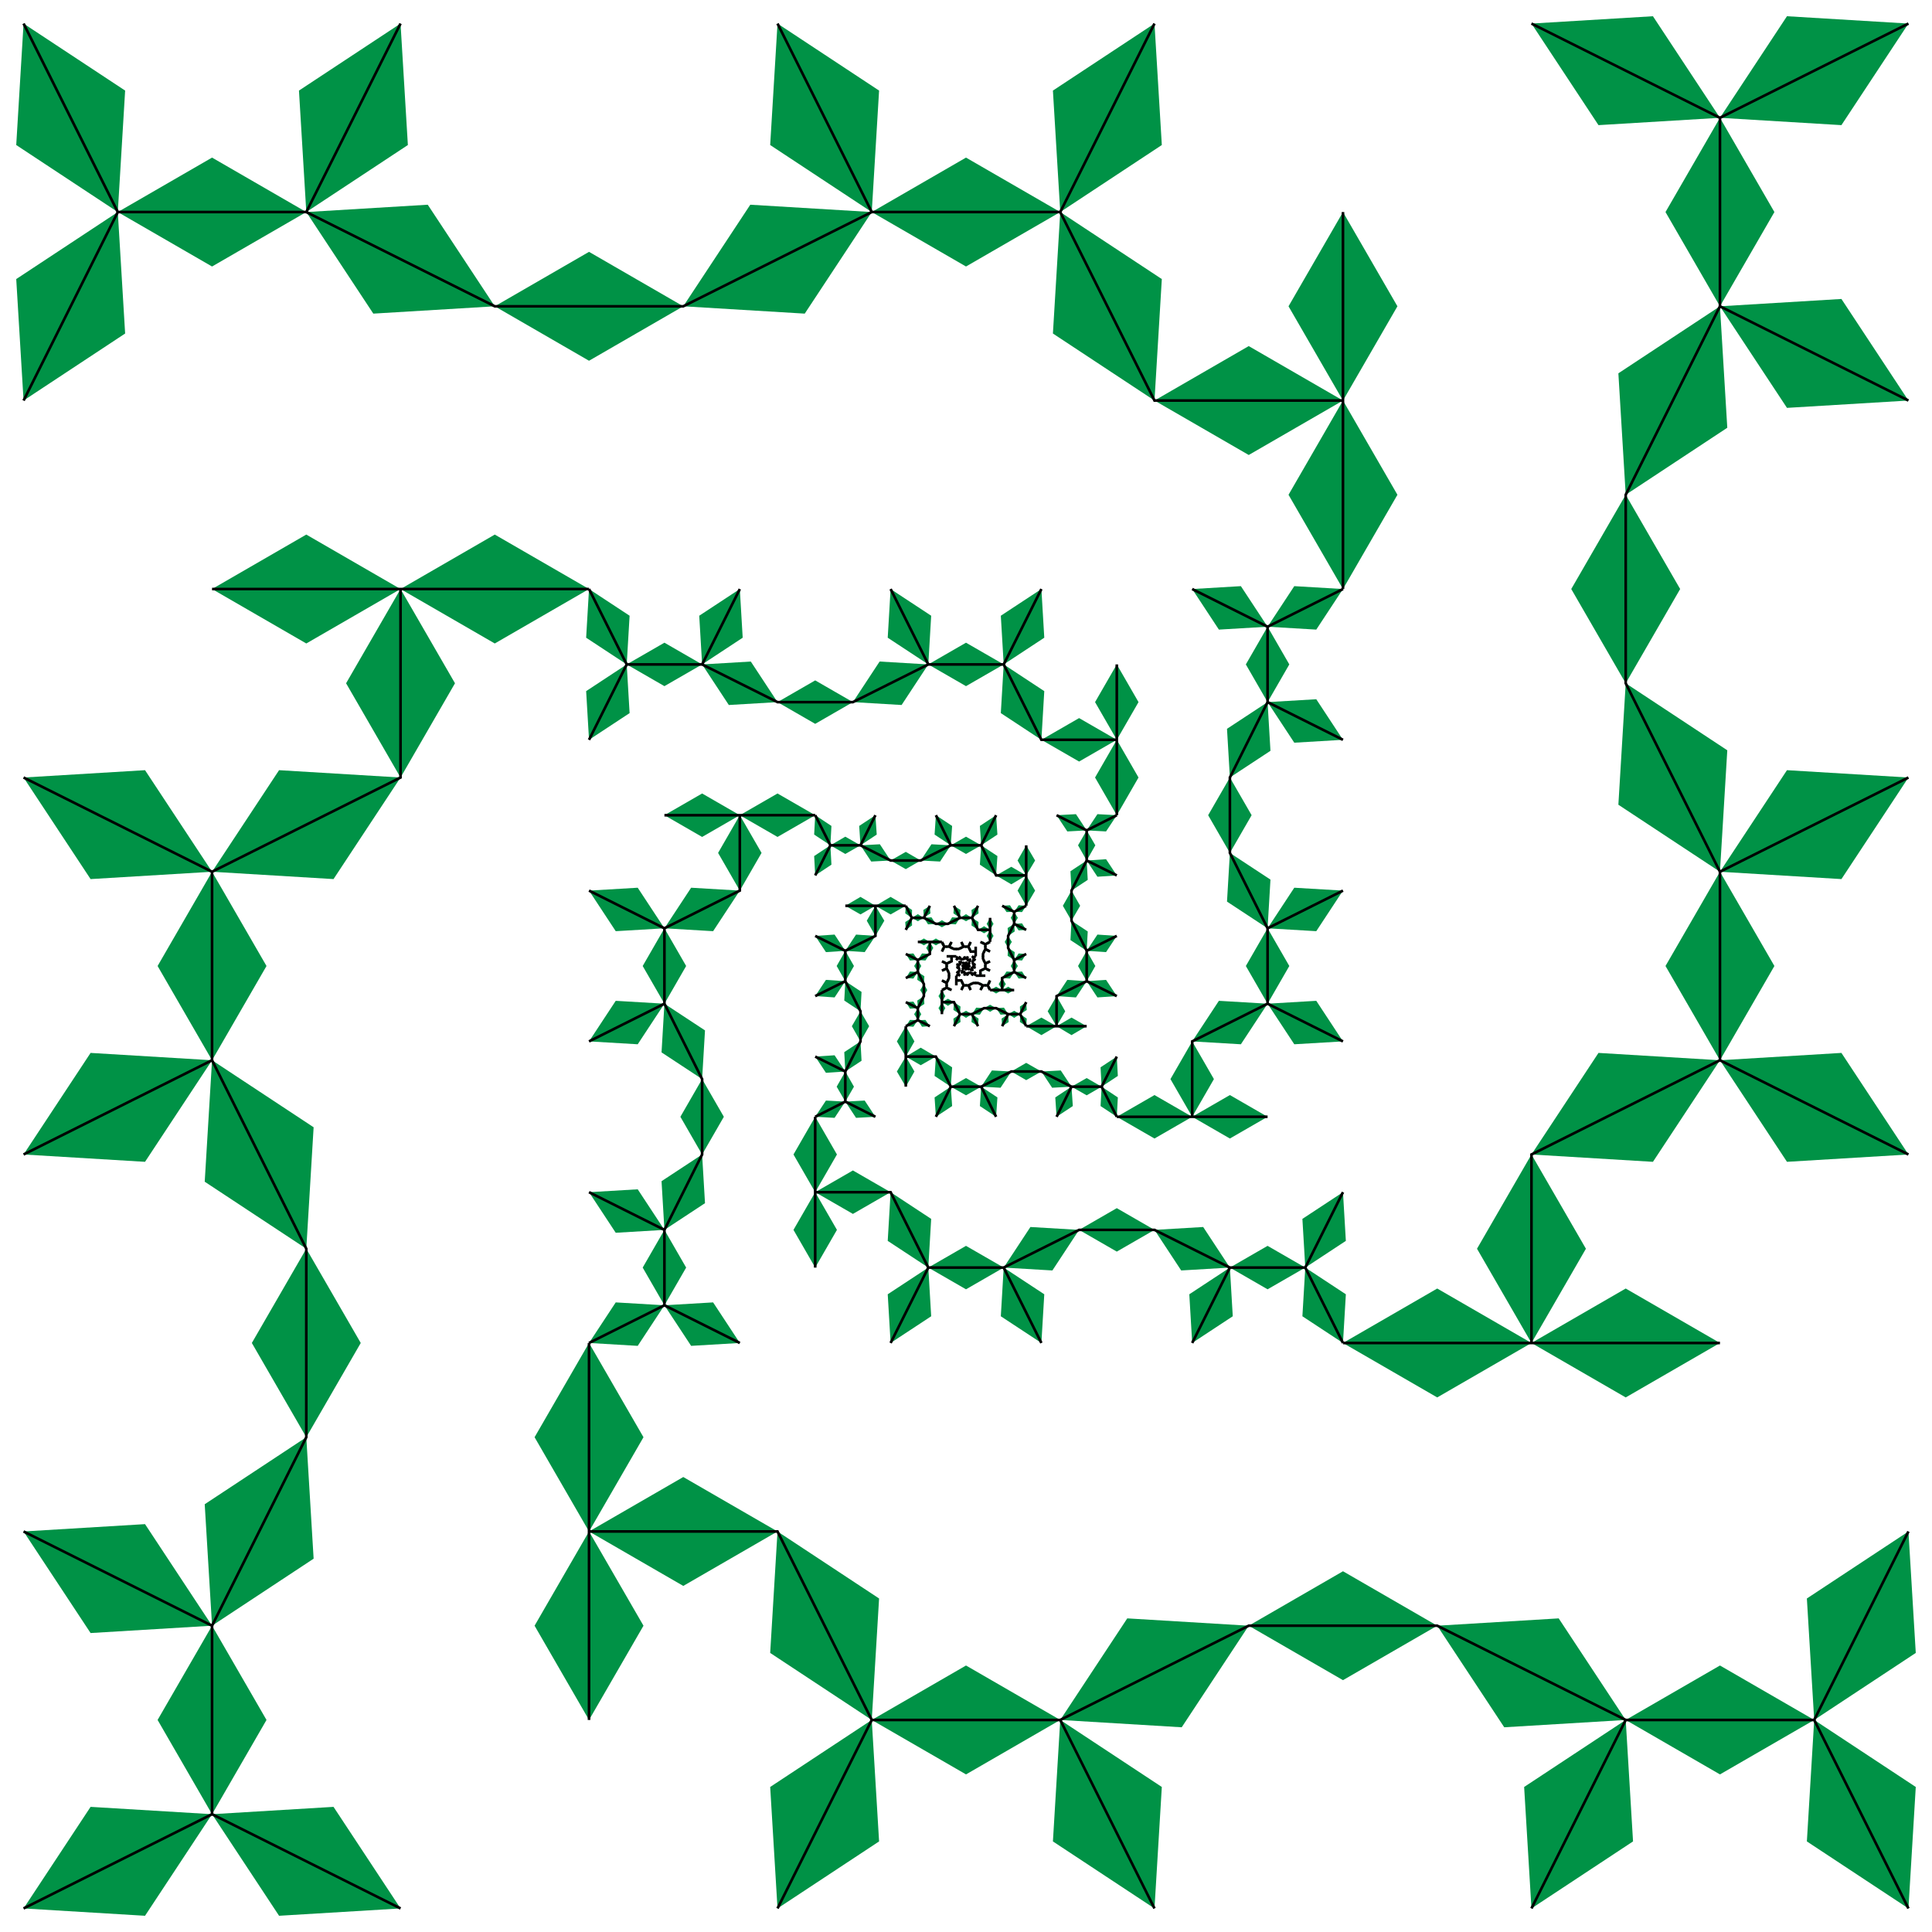 <svg xmlns="http://www.w3.org/2000/svg" width="738" height="738"><g fill="#009246"><path d="M405 81l38.8-25.6L441 9l-38.8 25.6zm0 0l38.8 25.6L441 153l-38.8-25.6zM297 9l38.8 25.6L333 81l-38.8-25.6zm-36 108l25.6-38.8L333 81l-25.6 38.8zM9 9l38.8 25.6L45 81 6.2 55.4zm108 72l38.8-25.6L153 9l-38.8 25.6zm0 0l25.6 38.8L189 117l-25.6-38.8zM9 153l38.8-25.6L45 81 6.2 106.6zm504 72l20.8-36-20.8-36-20.8 36zm0-72l20.8-36L513 81l-20.8 36zm0 0l-36-20.8-36 20.8 36 20.8zM405 81l-36-20.8L333 81l36 20.8zm-144 36l-36-20.8-36 20.8 36 20.8zM117 81L81 60.2 45 81l36 20.8zM81 333l-25.6-38.8L9 297l25.6 38.8zm0 0l25.6-38.8L153 297l-25.6 38.8zM9 441l25.6-38.8L81 405l-25.6 38.8zm108 36l-38.8-25.6L81 405l38.8 25.6zM9 729l25.6-38.8L81 693l-25.6 38.8zm72-108l-25.6-38.8L9 585l25.6 38.8zm0 0l38.8-25.6L117 549l-38.8 25.6zm72 108l-25.6-38.8L81 693l25.6 38.8zm72-504l-36-20.8-36 20.8 36 20.8zm-72 0l-36-20.8L81 225l36 20.8zm0 0l-20.8 36 20.8 36 20.8-36zM81 333l-20.8 36L81 405l20.8-36zm36 144l-20.8 36 20.8 36 20.8-36zM81 621l-20.8 36L81 693l20.8-36zm252 36l-38.8 25.6L297 729l38.8-25.6zm0 0l-38.8-25.6L297 585l38.8 25.6zm108 72l-38.8-25.6L405 657l38.8 25.6zm36-108l-25.6 38.8L405 657l25.6-38.8zm252 108l-38.8-25.6L693 657l38.8 25.6zm-108-72l-38.8 25.6L585 729l38.8-25.6zm0 0l-25.6-38.8L549 621l25.6 38.8zm108-72l-38.8 25.6L693 657l38.8-25.6zm-504-72l-20.8 36 20.8 36 20.8-36zm0 72l-20.8 36 20.8 36 20.8-36zm0 0l36 20.8 36-20.8-36-20.8zm108 72l36 20.8 36-20.8-36-20.8zm144-36l36 20.8 36-20.8-36-20.8zm144 36l36 20.8 36-20.8-36-20.8zm36-252l25.6 38.8L729 441l-25.6-38.8zm0 0l-25.6 38.8L585 441l25.6-38.8zm72-108l-25.6 38.8L657 333l25.6-38.8zm-108-36l38.8 25.6L657 333l-38.8-25.6zM729 9l-25.6 38.8L657 45l25.6-38.8zm-72 108l25.6 38.8L729 153l-25.6-38.8zm0 0l-38.8 25.6L621 189l38.8-25.6zM585 9l25.6 38.8L657 45 631.4 6.2zm-72 504l36 20.8 36-20.8-36-20.8zm72 0l36 20.8 36-20.8-36-20.8zm0 0l20.8-36-20.8-36-20.8 36zm72-108l20.8-36-20.8-36-20.8 36zm-36-144l20.8-36-20.8-36-20.8 36zm36-144l20.8-36L657 45l-20.8 36zM383.4 253.8l15.5-10.2-1.1-18.6-15.5 10.2zm0 0l15.5 10.2-1.1 18.6-15.5-10.2zM340.2 225l15.5 10.2-1.1 18.6-15.5-10.2z"/><path d="M325.8 268.2l10.2-15.5 18.6 1.1-10.2 15.5zM225 225l15.5 10.2-1.1 18.6-15.5-10.2zm43.2 28.8l15.5-10.2-1.1-18.6-15.5 10.2zm0 0l10.2 15.5 18.6-1.1-10.2-15.5zM225 282.6l15.5-10.2-1.1-18.6-15.5 10.2zm201.6 28.8l8.3-14.4-8.3-14.4-8.3 14.4zm0-28.8l8.3-14.4-8.3-14.4-8.3 14.4zm0 0l-14.4-8.3-14.4 8.3 14.4 8.3zm-43.2-28.8l-14.4-8.3-14.4 8.3 14.4 8.3zm-57.6 14.4l-14.4-8.3-14.4 8.3 14.4 8.3zm-57.6-14.4l-14.4-8.3-14.4 8.3 14.4 8.3zm-14.4 100.8l-10.2-15.5-18.6 1.1 10.2 15.5zm0 0l10.2-15.5 18.6 1.1-10.2 15.5zM225 397.8l10.2-15.5 18.6 1.1-10.2 15.5z"/><path d="M268.2 412.2L252.7 402l1.1-18.6 15.5 10.2zM225 513l10.2-15.5 18.6 1.1-10.2 15.5zm28.8-43.2l-10.2-15.5-18.6 1.1 10.2 15.5zm0 0l15.5-10.2-1.1-18.6-15.5 10.2zm28.8 43.2l-10.2-15.5-18.6 1.1 10.2 15.5zm28.8-201.6l-14.4-8.3-14.4 8.3 14.4 8.3zm-28.8 0l-14.4-8.3-14.4 8.3 14.4 8.3zm0 0l-8.3 14.4 8.3 14.4 8.3-14.4zm-28.8 43.2l-8.3 14.4 8.3 14.4 8.3-14.4zm14.4 57.6l-8.3 14.4 8.3 14.4 8.3-14.4zm-14.4 57.6l-8.3 14.4 8.3 14.4 8.3-14.4zm100.8 14.4l-15.5 10.2 1.1 18.6 15.5-10.2zm0 0L339.1 474l1.1-18.6 15.5 10.2zm43.2 28.8l-15.5-10.2 1.1-18.6 15.5 10.2zM412.2 469.8L402 485.3l-18.6-1.1 10.2-15.5zM513 513l-15.5-10.2 1.1-18.6 15.5 10.2zm-43.2-28.8l-15.5 10.2 1.1 18.6 15.5-10.2zm0 0l-10.2-15.5-18.6 1.1 10.2 15.5zm43.2-28.8l-15.5 10.2 1.1 18.6 15.5-10.2zm-201.6-28.8l-8.3 14.4 8.3 14.4 8.3-14.4zm0 28.8l-8.3 14.4 8.3 14.4 8.3-14.4zm0 0l14.4 8.3 14.4-8.3-14.4-8.3zm43.2 28.8l14.4 8.3 14.4-8.3-14.4-8.3zm57.6-14.4l14.4 8.3 14.4-8.3-14.4-8.3zm57.6 14.4l14.4 8.3 14.4-8.3-14.4-8.3zm14.4-100.8l10.2 15.5 18.6-1.1-10.2-15.5zm0 0L474 398.9l-18.6-1.1 10.2-15.5zm28.8-43.2l-10.2 15.5-18.6-1.1 10.2-15.5z"/><path d="M469.8 325.8l15.5 10.2-1.1 18.6-15.5-10.2zM513 225l-10.2 15.5-18.6-1.1 10.2-15.5zm-28.8 43.2l10.2 15.5 18.6-1.1-10.2-15.5zm0 0l-15.5 10.2 1.1 18.6 15.5-10.2zM455.4 225l10.2 15.5 18.6-1.1-10.2-15.5zm-28.8 201.6l14.4 8.3 14.4-8.3-14.4-8.3zm28.8 0l14.4 8.3 14.4-8.3-14.4-8.3zm0 0l8.3-14.4-8.3-14.4-8.3 14.4zm28.8-43.2l8.3-14.4-8.3-14.4-8.3 14.4zm-14.4-57.6l8.3-14.4-8.3-14.4-8.3 14.4z"/><path d="M484.2 268.2l8.3-14.4-8.3-14.4-8.3 14.4zm-109.4 54.7l6.2-4.1-.5-7.4-6.2 4.1zm0 0l6.2 4.1-.5 7.4-6.2-4.1zm-17.3-11.5l6.2 4.1-.5 7.4-6.2-4.1zm-5.8 17.3l4.1-6.2 7.4.4-4.1 6.2zm-40.3-17.3l6.2 4.1-.4 7.4-6.2-4.1zm17.3 11.5l6.2-4.1-.5-7.4-6.2 4.1zm0 0l4.1 6.2 7.4-.4-4.1-6.2zm-17.3 11.5l6.2-4.1-.4-7.4-6.2 4.1zM392 346l3.4-5.8-3.4-5.8-3.3 5.8zm0-11.6l3.4-5.7-3.4-5.8-3.3 5.8zm0 0l-5.7-3.3-5.8 3.3 5.8 3.4zm-17.2-11.5l-5.8-3.3-5.8 3.3 5.8 3.3zm-23.1 5.8l-5.7-3.3-5.8 3.3 5.8 3.3zm-23-5.8l-5.8-3.3-5.7 3.3 5.7 3.3zm-5.8 40.3l-4.1-6.2-7.4.5 4.1 6.2zm0 0l4.1-6.2 7.4.5-4.1 6.2zm-11.5 17.3l4.1-6.2 7.4.5-4.1 6.2zm17.3 5.8l-6.2-4.1.4-7.4 6.2 4.1zm-17.3 40.3l4.1-6.2 7.4.4-4.1 6.2zm11.5-17.3l-4.1-6.2-7.4.5 4.1 6.2zm0 0l6.2-4.1-.4-7.4-6.2 4.1zm11.5 17.3l-4.1-6.2-7.4.4 4.1 6.2zM346 346l-5.8-3.4-5.8 3.4 5.8 3.3zm-11.6 0l-5.7-3.4-5.8 3.4 5.8 3.3zm0 0l-3.3 5.7 3.3 5.8 3.4-5.8zm-11.5 17.2l-3.3 5.8 3.3 5.8 3.3-5.8zm5.8 23.1l-3.3 5.7 3.3 5.8 3.3-5.8zm-5.8 23l-3.3 5.8 3.3 5.7 3.3-5.7zm40.3 5.8l-6.2 4.1.5 7.4 6.2-4.1zm0 0L357 411l.5-7.4 6.2 4.1zm17.3 11.5l-6.2-4.1.5-7.4 6.2 4.1zm5.8-17.3l-4.1 6.2-7.4-.4 4.1-6.2zm40.3 17.3l-6.2-4.1.4-7.4 6.2 4.1zm-17.3-11.5l-6.2 4.1.5 7.4 6.2-4.1zm0 0l-4.1-6.2-7.4.4 4.1 6.2zm17.3-11.5l-6.2 4.1.4 7.4 6.2-4.1zM346 392l-3.4 5.8 3.4 5.8 3.3-5.8zm0 11.6l-3.4 5.7 3.4 5.8 3.3-5.8zm0 0l5.7 3.3 5.8-3.3-5.8-3.4zm17.2 11.5l5.8 3.3 5.8-3.3-5.8-3.3zm23.1-5.8l5.7 3.3 5.8-3.3-5.8-3.3zm23 5.8l5.8 3.3 5.7-3.3-5.7-3.3zm5.8-40.3l4.1 6.2 7.4-.5-4.1-6.2zm0 0L411 381l-7.4-.5 4.1-6.2zm11.5-17.3l-4.1 6.2-7.4-.5 4.1-6.2zm-17.3-5.8l6.2 4.1-.4 7.4-6.2-4.1zm17.3-40.3l-4.1 6.2-7.4-.4 4.1-6.2zm-11.5 17.3l4.1 6.2 7.4-.5-4.1-6.2zm0 0l-6.2 4.1.4 7.4 6.2-4.1zm-11.5-17.3l4.1 6.2 7.4-.4-4.1-6.2zM392 392l5.8 3.4 5.8-3.4-5.8-3.3zm11.6 0l5.7 3.4 5.8-3.4-5.8-3.3zm0 0l3.3-5.7-3.3-5.8-3.4 5.8zm11.5-17.2l3.3-5.8-3.3-5.8-3.3 5.8zm-5.8-23.1l3.3-5.7-3.3-5.8-3.3 5.8zm5.8-23l3.3-5.8-3.3-5.7-3.3 5.7zm-43.8 21.9l2.5-1.7-.2-2.9-2.5 1.6zm0 0l2.5 1.6-.2 3-2.5-1.7zm-6.9-4.6l2.5 1.6-.2 3-2.5-1.7zM362.1 352.9l1.6-2.5 3 .2-1.6 2.5zM346 346l2.4 1.6-.1 3-2.5-1.7zm6.9 4.6l2.5-1.7-.2-2.9-2.5 1.6zm0 0l1.6 2.5 3-.2-1.7-2.5zm-6.9 4.6l2.4-1.7-.1-2.9-2.5 1.6zm32.2 4.6l1.3-2.3-1.3-2.3-1.3 2.3zm0-4.6l1.3-2.3-1.3-2.3-1.3 2.3zm0 0l-2.3-1.4-2.3 1.4 2.3 1.3z"/><path d="M371.3 350.6l-2.3-1.4-2.3 1.4 2.3 1.3zm-9.2 2.3l-2.3-1.4-2.3 1.4 2.3 1.3zm-9.2-2.3l-2.3-1.4-2.3 1.4 2.3 1.3zm-2.3 16.1l-1.7-2.5-2.9.2 1.6 2.5zm0 0l1.6-2.5 3 .2-1.7 2.5zm-4.6 6.9l1.6-2.5 3 .2-1.7 2.5z"/><path d="M352.9 375.9l-2.5-1.6.2-3 2.5 1.6zM346 392l1.6-2.4 3 .1-1.7 2.5zm4.6-6.9l-1.7-2.5-2.9.2 1.6 2.5zm0 0l2.5-1.6-.2-3-2.5 1.7zm4.6 6.9l-1.7-2.4-2.9.1 1.6 2.5zm4.6-32.2l-2.3-1.3-2.3 1.3 2.3 1.3zm-4.6 0l-2.3-1.3-2.3 1.3 2.3 1.3zm0 0l-1.4 2.3 1.4 2.3 1.3-2.3z"/><path d="M350.6 366.7l-1.4 2.3 1.4 2.3 1.3-2.3zm2.3 9.2l-1.4 2.3 1.4 2.3 1.3-2.3zm-2.3 9.2l-1.4 2.3 1.4 2.3 1.3-2.3zm16.1 2.3l-2.5 1.7.2 2.9 2.5-1.6zm0 0l-2.5-1.6.2-3 2.5 1.7zm6.9 4.6l-2.5-1.6.2-3 2.5 1.7z"/><path d="M375.9 385.1l-1.6 2.5-3-.2 1.6-2.5zM392 392l-2.4-1.6.1-3 2.5 1.7zm-6.9-4.6l-2.5 1.7.2 2.9 2.5-1.6zm0 0l-1.6-2.5-3 .2 1.7 2.5zm6.9-4.6l-2.4 1.7.1 2.9 2.5-1.6zm-32.2-4.6l-1.3 2.3 1.3 2.3 1.3-2.3zm0 4.6l-1.3 2.3 1.3 2.3 1.3-2.3zm0 0l2.3 1.4 2.3-1.4-2.3-1.3z"/><path d="M366.7 387.4l2.3 1.4 2.3-1.4-2.3-1.3zm9.2-2.3l2.3 1.4 2.3-1.4-2.3-1.3zm9.2 2.3l2.3 1.4 2.3-1.4-2.3-1.3zm2.3-16.1l1.7 2.5 2.9-.2-1.6-2.5zm0 0l-1.6 2.5-3-.2 1.7-2.5zm4.6-6.9l-1.6 2.5-3-.2 1.7-2.5z"/><path d="M385.1 362.1l2.5 1.6-.2 3-2.5-1.6zM392 346l-1.6 2.4-3-.1 1.7-2.5zm-4.6 6.9l1.7 2.5 2.9-.2-1.6-2.5zm0 0l-2.5 1.6.2 3 2.5-1.7zm-4.6-6.9l1.7 2.4 2.9-.1-1.6-2.5zm-4.6 32.2l2.3 1.3 2.3-1.3-2.3-1.3zm4.6 0l2.3 1.3 2.3-1.3-2.3-1.3zm0 0l1.4-2.3-1.4-2.3-1.3 2.3z"/><path d="M387.4 371.3l1.4-2.3-1.4-2.3-1.3 2.3zm-2.3-9.2l1.4-2.3-1.4-2.3-1.3 2.3zm2.3-9.2l1.4-2.3-1.4-2.3-1.3 2.3zm-17.5 8.7l1-.6-.1-1.2-.9.6zm0 0l1 .7-.1 1.2-.9-.7zm-2.7-1.8l.9.6v1.2l-1-.6zm-1 2.7l.7-.9h1.2l-.7 1zm-6.4-2.7l1 .6-.1 1.2-1-.6zm2.7 1.8l1-.6v-1.2l-1 .6zm0 0l.7 1 1.2-.1-.7-.9zm-2.7 1.9l1-.7-.1-1.2-1 .7zm12.9 1.8l.5-.9-.5-.9-.5.9zm0-1.8l.5-1-.5-.9-.5.9zm0 0l-.9-.6-1 .6 1 .5zm-2.8-1.9l-.9-.5-.9.5.9.6zm-3.7.9l-.9-.5-.9.5.9.6zm-3.7-.9l-.9-.5-.9.5.9.6zm-.9 6.5l-.6-1-1.2.1.6.9zm0 0l.7-1 1.2.1-.7.9zm-1.8 2.7l.6-.9h1.2l-.6 1zm2.7 1l-.9-.7v-1.2l1 .7zm-2.7 6.4l.6-1 1.2.1-.6 1zm1.8-2.7l-.6-1h-1.2l.6 1zm0 0l1-.7-.1-1.2-.9.7zm1.9 2.7l-.7-1-1.2.1.7 1zm1.8-12.9l-.9-.5-.9.5.9.5zm-1.8 0l-1-.5-.9.5.9.5zm0 0l-.6.9.6 1 .5-1zm-1.9 2.8l-.5.9.5.9.6-.9zm.9 3.7l-.5.9.5.9.6-.9zm-.9 3.7l-.5.9.5.9.6-.9zm6.5.9l-1 .6.1 1.2.9-.6zm0 0l-1-.7.1-1.2.9.7zm2.7 1.8l-.9-.6v-1.2l1 .6zm1-2.7l-.7.9h-1.2l.7-1zm6.4 2.7l-1-.6.1-1.2 1 .6zm-2.7-1.8l-1 .6v1.2l1-.6zm0 0l-.7-1-1.2.1.7.9zm2.7-1.9l-1 .7.1 1.2 1-.7zm-12.9-1.8l-.5.9.5.9.5-.9zm0 1.8l-.5 1 .5.9.5-.9zm0 0l.9.6 1-.6-1-.5zm2.8 1.9l.9.5.9-.5-.9-.6zm3.7-.9l.9.5.9-.5-.9-.6zm3.7.9l.9.5.9-.5-.9-.6zm.9-6.5l.6 1 1.2-.1-.6-.9zm0 0l-.7 1-1.2-.1.7-.9zm1.8-2.7l-.6.9h-1.2l.6-1zm-2.7-1l.9.7v1.2l-1-.7zm2.7-6.4l-.6 1-1.2-.1.6-1zm-1.8 2.7l.6 1h1.2l-.6-1zm0 0l-1 .7.1 1.2.9-.7zm-1.9-2.7l.7 1 1.2-.1-.7-1zm-1.8 12.9l.9.5.9-.5-.9-.5zm1.8 0l1 .5.9-.5-.9-.5zm0 0l.6-.9-.6-1-.5 1zm1.9-2.8l.5-.9-.5-.9-.6.9zm-.9-3.7l.5-.9-.5-.9-.6.9zm.9-3.7l.5-.9-.5-.9-.6.9zm-7 3.6l.4-.3-.1-.5-.4.3zm0 0l.4.2-.1.5-.4-.3zm-1.1-.8l.4.3-.1.5-.4-.3zm-.4 1.1l.3-.4.4.1-.2.3zm-2.6-1.1l.4.3v.5l-.4-.3zm1.1.8l.4-.3v-.5l-.4.3zm0 0l.3.3h.5l-.3-.4zm-1.1.7l.4-.3v-.4l-.4.2zm5.2.7l.2-.3-.2-.4-.2.4zm0-.7l.2-.4-.2-.3-.2.3zm0 0l-.4-.2-.4.2.4.2zm-1.1-.7l-.4-.3-.4.3.4.2zm-1.5.3l-.4-.2-.3.2.3.2zm-1.5-.3l-.3-.3-.4.3.4.2zm-.3 2.5l-.3-.4-.5.1.3.4zm0 0l.2-.4.5.1-.3.4zm-.8 1.1l.3-.4.5.1-.3.4zm1.1.4l-.4-.3.1-.4.3.2zm-1.1 2.6l.3-.4h.5l-.3.4zm.8-1.1l-.3-.4h-.5l.3.4zm0 0l.3-.3v-.5l-.4.3zm.7 1.1l-.3-.4h-.4l.2.4zm.7-5.2l-.3-.2-.4.2.4.2zm-.7 0l-.4-.2-.3.2.3.2zm0 0l-.2.4.2.4.2-.4zm-.7 1.1l-.3.4.3.4.2-.4zm.3 1.5l-.2.4.2.3.2-.3zm-.3 1.5l-.3.3.3.4.2-.4zm2.5.3l-.4.3.1.5.4-.3zm0 0l-.4-.2.1-.5.4.3zm1.1.8l-.4-.3.1-.5.4.3zm.4-1.1l-.3.4-.4-.1.2-.3zm2.6 1.1l-.4-.3v-.5l.4.3zm-1.1-.8l-.4.3v.5l.4-.3zm0 0l-.3-.3h-.5l.3.4zm1.1-.7l-.4.3v.4l.4-.2zm-5.2-.7l-.2.3.2.4.2-.4zm0 .7l-.2.4.2.3.2-.3zm0 0l.4.2.4-.2-.4-.2zm1.1.7l.4.3.4-.3-.4-.2zm1.5-.3l.4.2.3-.2-.3-.2zm1.5.3l.3.3.4-.3-.4-.2zm.3-2.5l.3.4.5-.1-.3-.4zm0 0l-.2.4-.5-.1.3-.4zm.8-1.1l-.3.4-.5-.1.3-.4zm-1.1-.4l.4.3-.1.4-.3-.2zm1.1-2.6l-.3.4h-.5l.3-.4zm-.8 1.1l.3.4h.5l-.3-.4zm0 0l-.3.3v.5l.4-.3zm-.7-1.1l.3.4h.4l-.2-.4zm-.7 5.2l.3.2.4-.2-.4-.2zm.7 0l.4.2.3-.2-.3-.2zm0 0l.2-.4-.2-.4-.2.4zm.7-1.1l.3-.4-.3-.4-.2.4zm-.3-1.5l.2-.4-.2-.3-.2.3zm.3-1.5l.3-.3-.3-.4-.2.4zm-2.8 1.4l.2-.1v-.2l-.2.1zm0 0l.2.1v.2l-.2-.1zm-.4-.3l.2.1v.2l-.2-.1zm-.1.5l.1-.2h.2l-.2.2zm-1.1-.5l.2.1v.2l-.2-.1zm.5.3l.1-.1v-.2l-.1.1zm0 0l.1.2h.2l-.1-.2zm-.5.3l.2-.1v-.2l-.2.1zm2.1.3l.1-.1-.1-.2-.1.2z"/><path d="M369.6 368.1l.1-.1-.1-.2-.1.2zm0 0l-.2-.1-.1.1.1.1zm-.5-.3l-.1-.1-.1.1.1.1zm-.5.2l-.2-.1-.1.1.1.1zm-.6-.2l-.2-.1-.1.1.1.1zm-.2 1.1l-.1-.2h-.2l.1.2zm0 0l.1-.2h.2l-.1.2zm-.3.4l.1-.2h.2l-.1.2zm.5.1l-.2-.1v-.2l.2.2zm-.5 1.1l.1-.2h.2l-.1.2zm.3-.5l-.1-.1h-.2l.1.1zm0 0l.2-.1v-.2l-.2.1zm.3.5l-.1-.2h-.2l.1.2zm.3-2.1l-.1-.1-.2.1.2.1z"/><path d="M368.1 368.4l-.1-.1-.2.1.2.1zm0 0l-.1.2.1.1.1-.1zm-.3.5l-.1.1.1.1.1-.1zm.2.5l-.1.2.1.1.1-.1zm-.2.6l-.1.2.1.1.1-.1zm1.1.2l-.2.1v.2l.2-.1zm0 0l-.2-.1v-.2l.2.1zm.4.3l-.2-.1v-.2l.2.1zm.1-.5l-.1.2h-.2l.2-.2zm1.1.5l-.2-.1v-.2l.2.1zm-.5-.3l-.1.1v.2l.1-.1zm0 0l-.1-.2h-.2l.1.2zm.5-.3l-.2.1v.2l.2-.1zm-2.1-.3l-.1.1.1.2.1-.2z"/><path d="M368.4 369.9l-.1.1.1.2.1-.2zm0 0l.2.1.1-.1-.1-.1zm.5.3l.1.1.1-.1-.1-.1zm.5-.2l.2.1.1-.1-.1-.1zm.6.2l.2.1.1-.1-.1-.1zm.2-1.1l.1.2h.2l-.1-.2zm0 0l-.1.2h-.2l.1-.2zm.3-.4l-.1.2h-.2l.1-.2zm-.5-.1l.2.1v.2l-.2-.2zm.5-1.1l-.1.2h-.2l.1-.2zm-.3.5l.1.1h.2l-.1-.1zm0 0l-.2.1v.2l.2-.1zm-.3-.5l.1.2h.2l-.1-.2zm-.3 2.1l.1.1.2-.1-.2-.1z"/><path d="M369.9 369.6l.1.1.2-.1-.2-.1zm0 0l.1-.2-.1-.1-.1.1zm.3-.5l.1-.1-.1-.1-.1.1zm-.2-.5l.1-.2-.1-.1-.1.1zm.2-.6l.1-.2-.1-.1-.1.1zm-1.1.5v-.1.1zm0 0v.1zm-.2-.1v.1zm-.1.2l.1-.1v.1zm-.4-.2l.1.1h-.1zm.2.1h.1l-.1-.1v.1zm0 0v.1h.1v-.1zm-.2.1h.1v-.1l-.1.1zm.8.2l.1-.1-.1-.1v.1z"/><path d="M369.2 368.6h.1l-.1-.1v.1zm0 0h-.1l.1.1zm-.1-.1h-.2l.1.1zm-.3.1h-.1.1zm-.2-.1h-.1v.1zm-.1.4h-.1.1zm0 0h.1zm-.1.2h.1zm.2.1l-.1-.1h.1zm-.2.4l.1-.1v.1zm.1-.2v-.1l-.1.1h.1zm0 0h.1v-.1h-.1zm.1.2v-.1h-.1l.1.1zm.2-.8l-.1-.1-.1.1h.1z"/><path d="M368.6 368.8v-.1l-.1.1h.1zm0 0v.1l.1-.1zm-.1.1v.2l.1-.1zm.1.3v.1-.1zm-.1.2v.1h.1zm.4.1v.1-.1zm0 0v-.1zm.2.1v-.1zm.1-.2l-.1.1v-.1zm.4.2l-.1-.1h.1zm-.2-.1h-.1l.1.1v-.1zm0 0v-.1h-.1v.1zm.2-.1h-.1v.1l.1-.1zm-.8-.2l-.1.1.1.1v-.1z"/><path d="M368.8 369.4h-.1l.1.1v-.1zm0 0h.1l-.1-.1zm.1.1h.2l-.1-.1zm.3-.1h.1-.1zm.2.1h.1v-.1zm.1-.4h.1-.1zm0 0h-.1zm.1-.2h-.1zm-.2-.1l.1.1h-.1zm.2-.4l-.1.1v-.1zm-.1.2v.1l.1-.1h-.1zm0 0h-.1v.1h.1zm-.1-.2v.1h.1l-.1-.1zm-.2.8l.1.1.1-.1h-.1z"/><path d="M369.4 369.2v.1l.1-.1h-.1zm0 0v-.1l-.1.1zm.1-.1v-.2l-.1.1zm-.1-.3v-.1.1zm.1-.2v-.1h-.1zm-.5.2zm0 0v.1-.1zm0 0zm-.1 0h.1zm-.1 0zm0 0h.1-.1zm0 0h.1zm0 .1v-.1zm.3 0zm0 0v-.1zm0 0v-.1l-.1.1h.1zm-.1-.1zm-.1 0zm-.1 0zm0 .2zm0 0h.1-.1zm0 0zm0 .1v-.1zm0 .1zm0 0v-.1.1zm0 0v-.1zm.1 0h-.1zm0-.3zm0 0h-.1zm0 0h-.1l.1.1v-.1zm-.1.1zm0 .1zm0 .1zm.2 0zm0 0v-.1.1zm0 0zm.1 0h-.1zm.1 0zm0 0h-.1.1zm0 0h-.1zm0-.1v.1zm-.3 0zm0 0v.1zm0 0v.1l.1-.1h-.1zm.1.1zm.1 0zm.1 0zm0-.2zm0 0h-.1.1zm0 0zm0-.1v.1zm0-.1zm0 0v.1-.1zm0 0v.1zm-.1 0h.1zm0 .3zm0 0h.1zm0 0h.1l-.1-.1v.1zm.1-.1zm0-.1zm0-.1z"/></g><g fill="none" stroke="#000"><path d="M9 9l36 72-36 72m36-72h72l72 36h72l72-36-36-72M153 9l-36 72m216 0h72l36 72h72v72M441 9l-36 72m108 0v72M9 729l72-36 72 36m-72-36v-72l36-72v-72l-36-72-72 36m0 144l72 36m0-216v-72l72-36v-72h72M9 297l72 36m0-108h72m576 504l-36-72 36-72m-36 72h-72l-72-36h-72l-72 36 36 72m144 0l36-72m-216 0h-72l-36-72h-72v-72m72 216l36-72m-108 0v-72M729 9l-72 36-72-36m72 36v72l-36 72v72l36 72 72-36m0-144l-72-36m0 216v72l-72 36v72h-72m216-72l-72-36m0 108h-72M225 225l14.4 28.8-14.4 28.8m14.4-28.8h28.8l28.8 14.4h28.8l28.8-14.4-14.4-28.8m-57.6 0l-14.4 28.8m86.4 0h28.8l14.4 28.8h28.8v28.8M397.8 225l-14.4 28.8m43.2 0v28.8M225 513l28.8-14.4 28.8 14.4m-28.8-14.4v-28.8l14.4-28.8v-28.8l-14.4-28.8-28.8 14.4m0 57.6l28.8 14.4m0-86.4v-28.8l28.8-14.4v-28.8h28.8M225 340.2l28.8 14.4m0-43.2h28.8M513 513l-14.4-28.8 14.4-28.8m-14.4 28.8h-28.8L441 469.8h-28.8l-28.8 14.4 14.4 28.8m57.6 0l14.4-28.8m-86.4 0h-28.8l-14.4-28.8h-28.8v-28.8m28.8 86.4l14.4-28.8m-43.2 0v-28.8M513 225l-28.8 14.4-28.8-14.4m28.8 14.4v28.8L469.8 297v28.8l14.4 28.8 28.8-14.4m0-57.6l-28.8-14.4m0 86.4v28.8l-28.8 14.4v28.8h-28.8m86.4-28.8l-28.8-14.4m0 43.2h-28.8M311.4 311.4l5.8 11.5-5.8 11.5m5.8-11.5h11.5l11.5 5.8h11.5l11.5-5.8-5.7-11.5m-23.1 0l-5.7 11.5m34.5 0h11.6l5.7 11.5H392V346m-11.5-34.6l-5.7 11.5m17.2 0v11.5m-80.6 92.2l11.5-5.8 11.5 5.8m-11.5-5.8v-11.5l5.8-11.5v-11.5l-5.8-11.5-11.5 5.7m0 23.1l11.5 5.7m0-34.5v-11.6l11.5-5.7V346H346m-34.6 11.5l11.5 5.7m0-17.2h11.5m92.2 80.6l-5.8-11.5 5.8-11.5m-5.8 11.5h-11.5l-11.5-5.8h-11.5l-11.5 5.8 5.7 11.5m23.1 0l5.7-11.5m-34.5 0h-11.6l-5.7-11.5H346V392m11.5 34.6l5.7-11.5m-17.2 0v-11.5m80.6-92.2l-11.5 5.8-11.5-5.8m11.5 5.8v11.5l-5.8 11.5v11.5l5.8 11.5 11.5-5.7m0-23.1l-11.5-5.7m0 34.5v11.6l-11.5 5.7V392H392m34.6-11.5l-11.5-5.7m0 17.2h-11.5M346 346l2.3 4.6-2.3 4.6m2.3-4.6h4.6l4.6 2.3h4.6l4.6-2.3-2.3-4.6m-9.2 0l-2.3 4.6"/><path d="M366.7 350.6h4.6l2.3 4.6h4.6v4.6m-4.6-13.8l-2.3 4.6m6.9 0v4.6M346 392l4.6-2.3 4.6 2.3m-4.6-2.3v-4.6l2.3-4.6v-4.6l-2.3-4.6-4.6 2.3m0 9.2l4.6 2.3"/><path d="M350.6 371.3v-4.6l4.6-2.3v-4.6h4.6m-13.8 4.6l4.6 2.3m0-6.9h4.6M392 392l-2.3-4.6 2.3-4.6m-2.3 4.6h-4.6l-4.6-2.3h-4.6l-4.6 2.3 2.3 4.6m9.2 0l2.3-4.6"/><path d="M371.3 387.4h-4.6l-2.3-4.6h-4.6v-4.6m4.6 13.8l2.3-4.6m-6.9 0v-4.6M392 346l-4.6 2.3-4.6-2.3m4.6 2.3v4.6l-2.3 4.6v4.6l2.3 4.6 4.6-2.3m0-9.2l-4.6-2.3"/><path d="M387.4 366.7v4.6l-4.6 2.3v4.6h-4.6m13.8-4.6l-4.6-2.3m0 6.9h-4.6m-23-18.4l.9 1.8-.9 1.9m.9-1.9h1.8l1.9.9h1.8l1.9-.9-.9-1.8m-3.7 0l-1 1.8m5.6 0h1.8l.9 1.9h1.9v1.8m-1.9-5.5l-.9 1.8m2.8 0v1.9m-12.9 14.7l1.8-.9 1.9.9m-1.9-.9v-1.8l.9-1.9v-1.8l-.9-1.9-1.8.9m0 3.7l1.8 1m0-5.6v-1.8l1.9-.9v-1.9h1.8m-5.5 1.9l1.8.9m0-2.8h1.9"/><path d="M378.2 378.2l-.9-1.8.9-1.9m-.9 1.9h-1.8l-1.9-.9h-1.8l-1.9.9.9 1.8m3.7 0l1-1.8m-5.6 0h-1.8l-.9-1.9h-1.9v-1.8m1.9 5.5l.9-1.8m-2.8 0v-1.9m12.9-14.7l-1.8.9-1.9-.9m1.9.9v1.8l-.9 1.9v1.8l.9 1.9 1.8-.9m0-3.7l-1.8-1m0 5.6v1.8l-1.9.9v1.9h-1.8m5.5-1.9l-1.8-.9m0 2.8h-1.9m-9.2-7.4l.4.8-.4.7m.4-.7h.7l.8.3h.7l.7-.3-.3-.8m-1.5 0l-.4.8m2.2 0h.8l.3.7h.8v.7m-.8-2.2l-.3.8m1.1 0v.7m-5.2 5.9l.8-.4.7.4m-.7-.4v-.7l.3-.8v-.7l-.3-.7-.8.3m0 1.5l.8.4m0-2.2v-.8l.7-.3v-.8h.7m-2.2.8l.8.3m0-1.1h.7m5.9 5.2l-.4-.8.4-.7m-.4.7h-.7l-.8-.3h-.7l-.7.3.3.8m1.5 0l.4-.8m-2.2 0h-.8l-.3-.7h-.8v-.7m.8 2.2l.3-.8m-1.1 0v-.7m5.2-5.9l-.8.4-.7-.4m.7.4v.7l-.3.8v.7l.3.7.8-.3m0-1.5l-.8-.4m0 2.2v.8l-.7.3v.8h-.7m2.2-.8l-.8-.3m0 1.1h-.7m-3.7-3l.2.3-.2.3m.2-.3h.3l.3.2h.3l.3-.2-.2-.3m-.6 0l-.1.3M368.9 367.8h.2l.2.3h.3v.3m-.3-.9l-.2.3m.5 0v.3m-2.1 2.4l.3-.2.3.2m-.3-.2v-.3l.2-.3v-.3l-.2-.3-.3.2m0 .6l.3.1"/><path d="M367.8 369.1v-.2l.3-.2v-.3h.3m-.9.3l.3.2m0-.5h.3m2.4 2.1l-.2-.3.2-.3m-.2.3h-.3l-.3-.2h-.3l-.3.2.2.3m.6 0l.1-.3M369.1 370.2h-.2l-.2-.3h-.3v-.3m.3.9l.2-.3m-.5 0v-.3m2.1-2.4l-.3.2-.3-.2m.3.2v.3l-.2.3v.3l.2.3.3-.2m0-.6l-.3-.1"/><path d="M370.2 368.9v.2l-.3.2v.3h-.3m.9-.3l-.3-.2m0 .5h-.3m-1.5-1.2l.1.1-.1.1m.1-.1h.1l.1.1h.1l.1-.1v-.1m-.3 0v.1"/><path d="M368.9 368.5h.2v.1h.1v.2m-.1-.4v.1m.1 0v.1m-.8 1l.1-.1.1.1m-.1-.1v-.1l.1-.1v-.1l-.1-.1h-.1m0 .3h.1"/><path d="M368.5 369.1v-.2h.1v-.1h.2m-.4.1h.1m0-.1h.1m1 .8l-.1-.1.1-.1m-.1.1h-.1l-.1-.1h-.1l-.1.1v.1m.3 0v-.1"/><path d="M369.1 369.5h-.2v-.1h-.1v-.2m.1.4v-.1m-.1 0v-.1m.8-1l-.1.1-.1-.1m.1.1v.1l-.1.1v.1l.1.1h.1m0-.3h-.1"/><path d="M369.5 368.9v.2h-.1v.1h-.2m.4-.1h-.1m0 .1h-.1m-.6-.4v.1m0-.1h.2m-.1 0h-.1m.2 0v.1h.1m0-.1v.1m-.3.3h.1m-.1 0v-.2m0 .1v.1m0-.2h.1v-.1m-.1 0h.1m.3.3v-.1m0 .1h-.2m.1 0h.1m-.2 0v-.1h-.1m0 .1v-.1m.3-.3h-.1m.1 0v.2m0-.1v-.1m0 .2h-.1v.1m.1 0h-.1"/></g></svg>